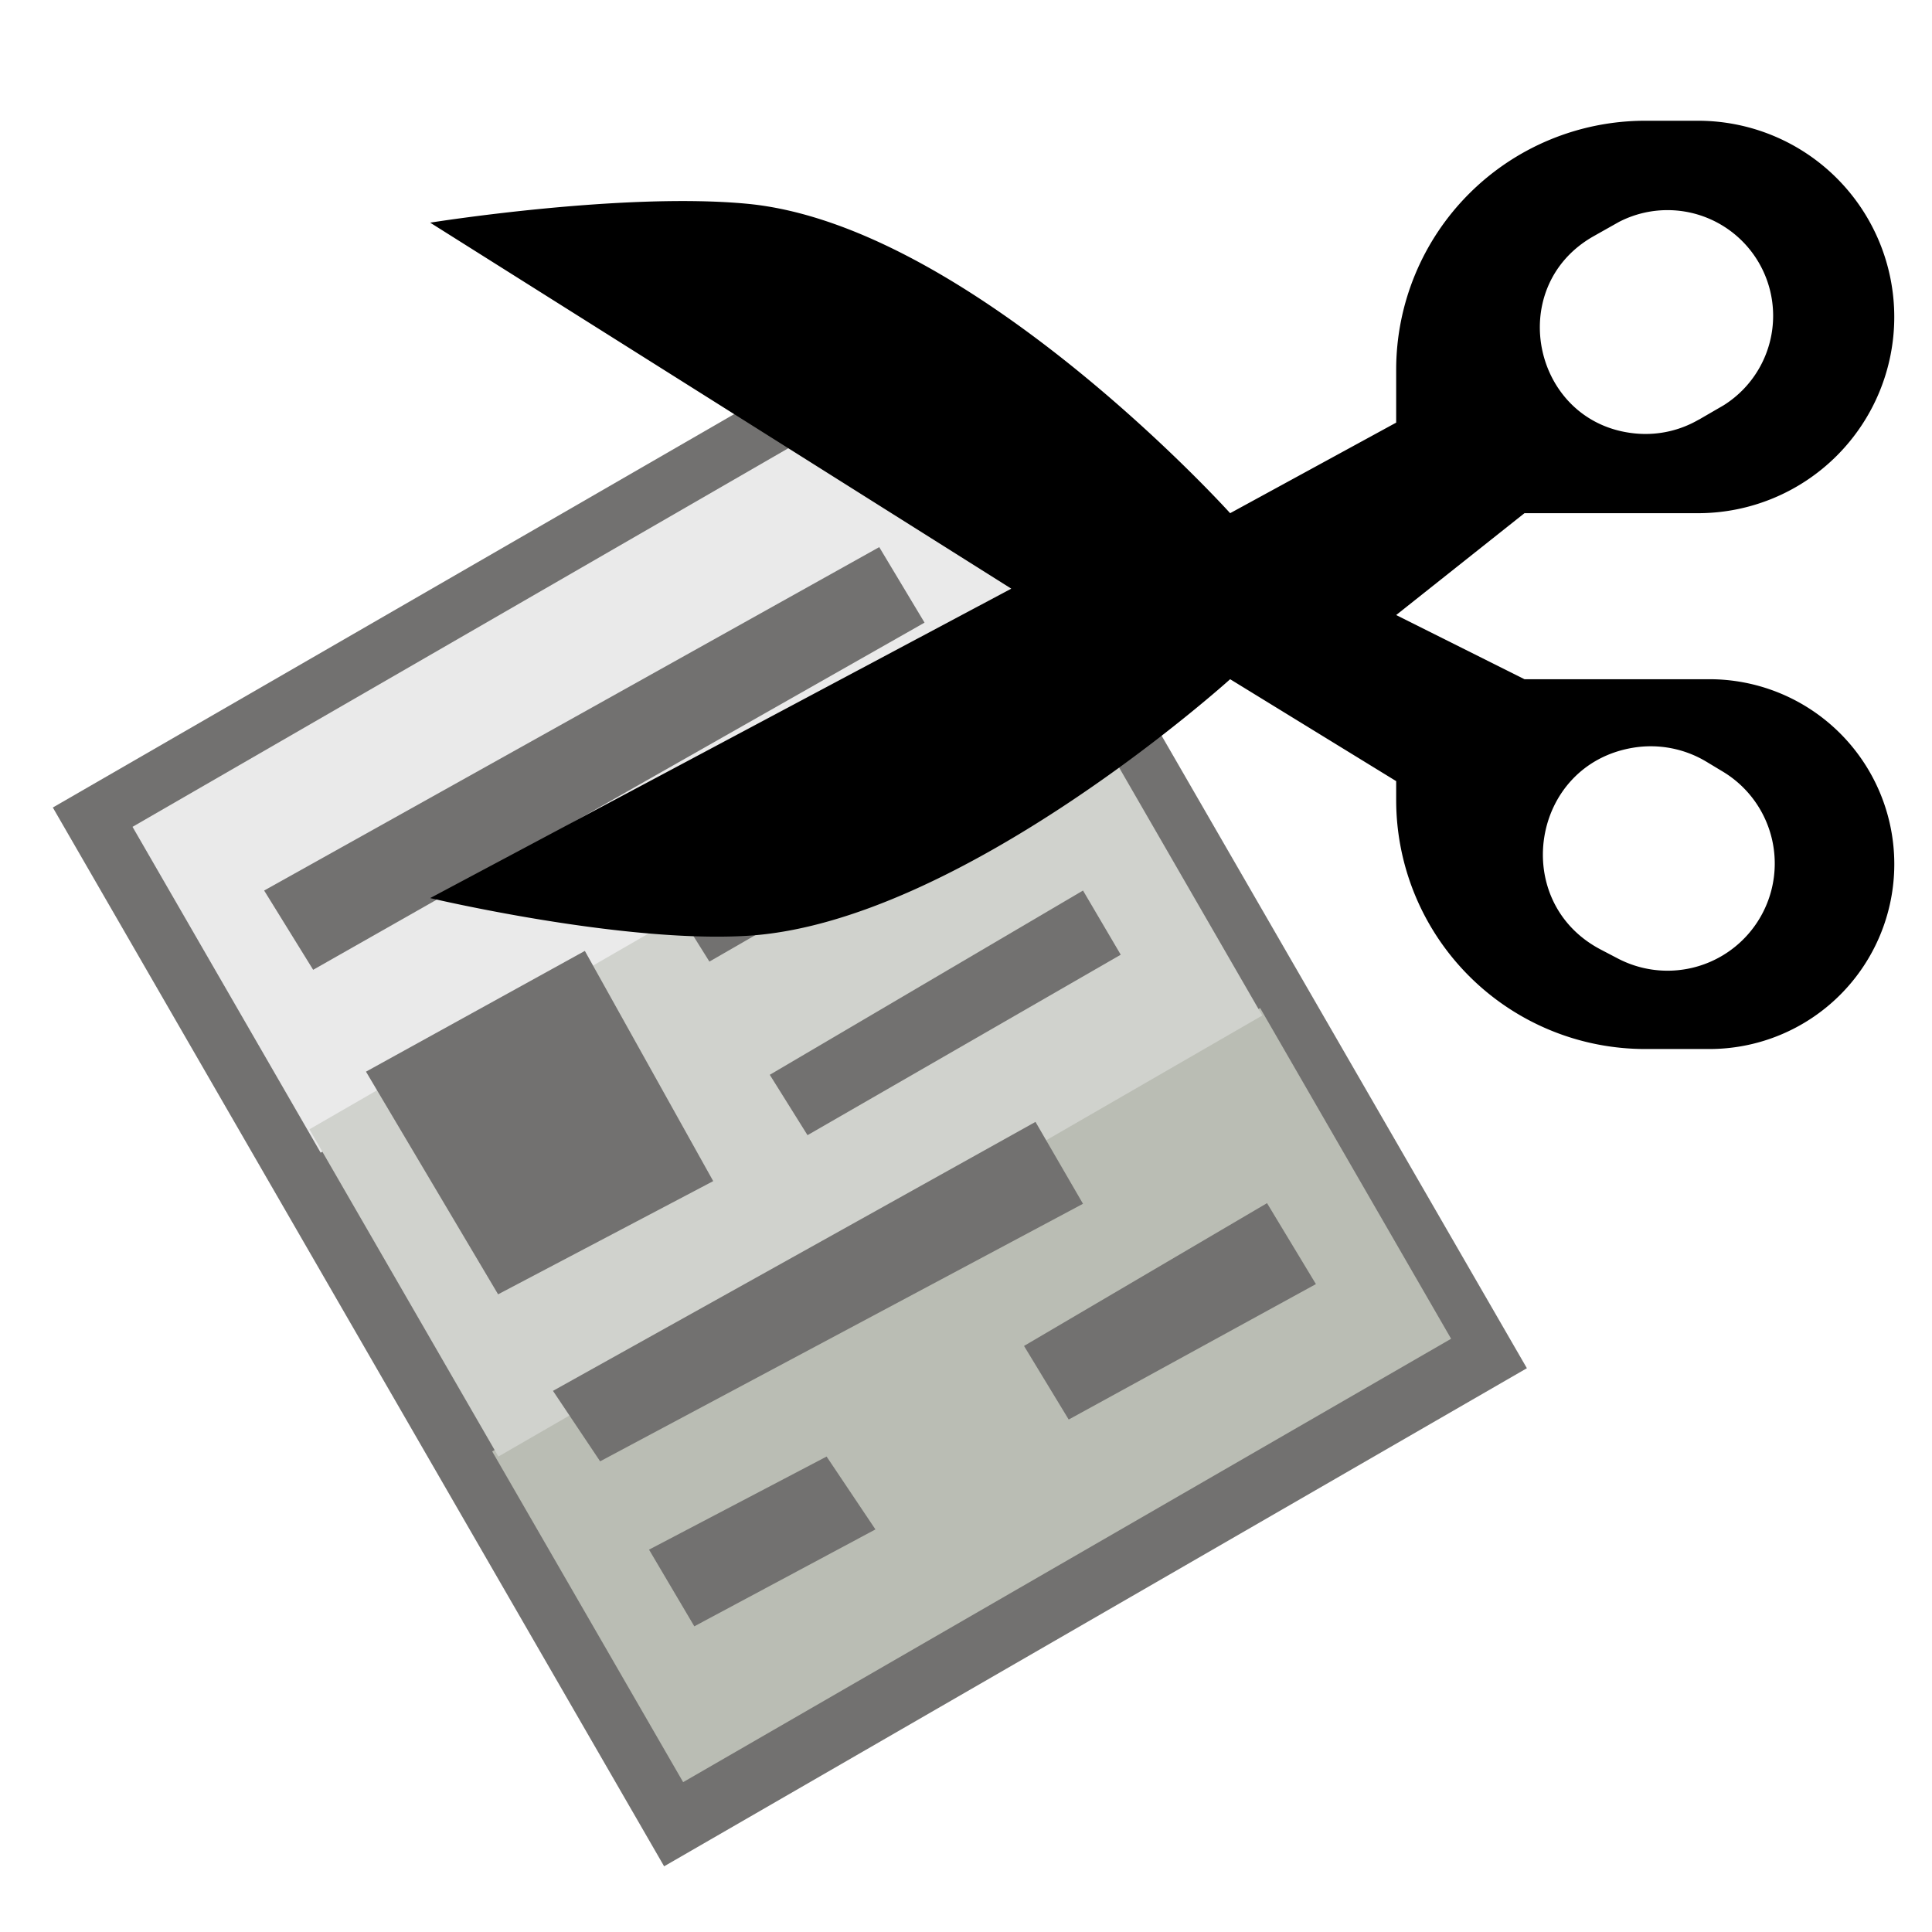 <svg width="32" height="32" fill="none" xmlns="http://www.w3.org/2000/svg"><path d="M15.164 5.125L.875 13.375 11 30.912l14.29-8.25L15.163 5.125z" fill="#727170"/><path d="M14.824 6.404L2.195 13.695l3.116 5.397 12.629-7.29-3.116-5.398z" fill="#EAEAEA"/><path d="M20.872 16.696L8.152 24.04l3.163 5.478 12.72-7.344-3.163-5.478z" fill="#BABDB4"/><path d="M17.778 11.4L5.125 18.705l3.13 5.42 12.652-7.305-3.129-5.42z" fill="#D0D2CD"/><path d="M15.313 10.313l-10.126 5.75-.812-1.313 10.188-5.688.75 1.25zM11.813 19.563L8.25 21.438 6.062 17.75l3.625-2 2.126 3.813zM17.938 19.938L9.94 24.204l-.781-1.167 7.992-4.455.786 1.355zM21.795 21.269l-4.094 2.243-.74-1.219 4.025-2.365.81 1.341zM14.5 25.332l-3 1.605-.75-1.27 2.941-1.542.809 1.207zM18.563 15.813l-5.188 2.989-.625-1 5.188-3.052.625 1.063zM16.938 12.938l-5.188 2.989-.625-1 5.188-3.052.625 1.063z" fill="#727170"/><path fill-rule="evenodd" clip-rule="evenodd" d="M16.75 9.75l-9.625 5.125s3.167.75 5.25.625c3.531-.21 8-4.25 8-4.25l2.75 1.688v.312a4.125 4.125 0 0 0 4.125 4.125h1.063a3.062 3.062 0 1 0 0-6.125H25.25l-2.125-1.063L25.25 8.5h2.875a3.25 3.25 0 0 0 0-6.5h-.875a4.125 4.125 0 0 0-4.125 4.125V7l-2.75 1.5s-4.306-4.776-8-5.125c-2.07-.196-5.25.313-5.25.313L16.75 9.75zm11.383-2.796l.414-.24a1.75 1.75 0 0 0-1.734-3.037l-.417.235c-1.507.852-.996 3.141.73 3.271.35.026.702-.054 1.006-.23zm.128 5.661l.274.165a1.776 1.776 0 0 1-1.734 3.098l-.283-.148c-1.524-.793-1.16-3.07.536-3.346.417-.068.845.014 1.207.231z" fill="#000"/></svg>